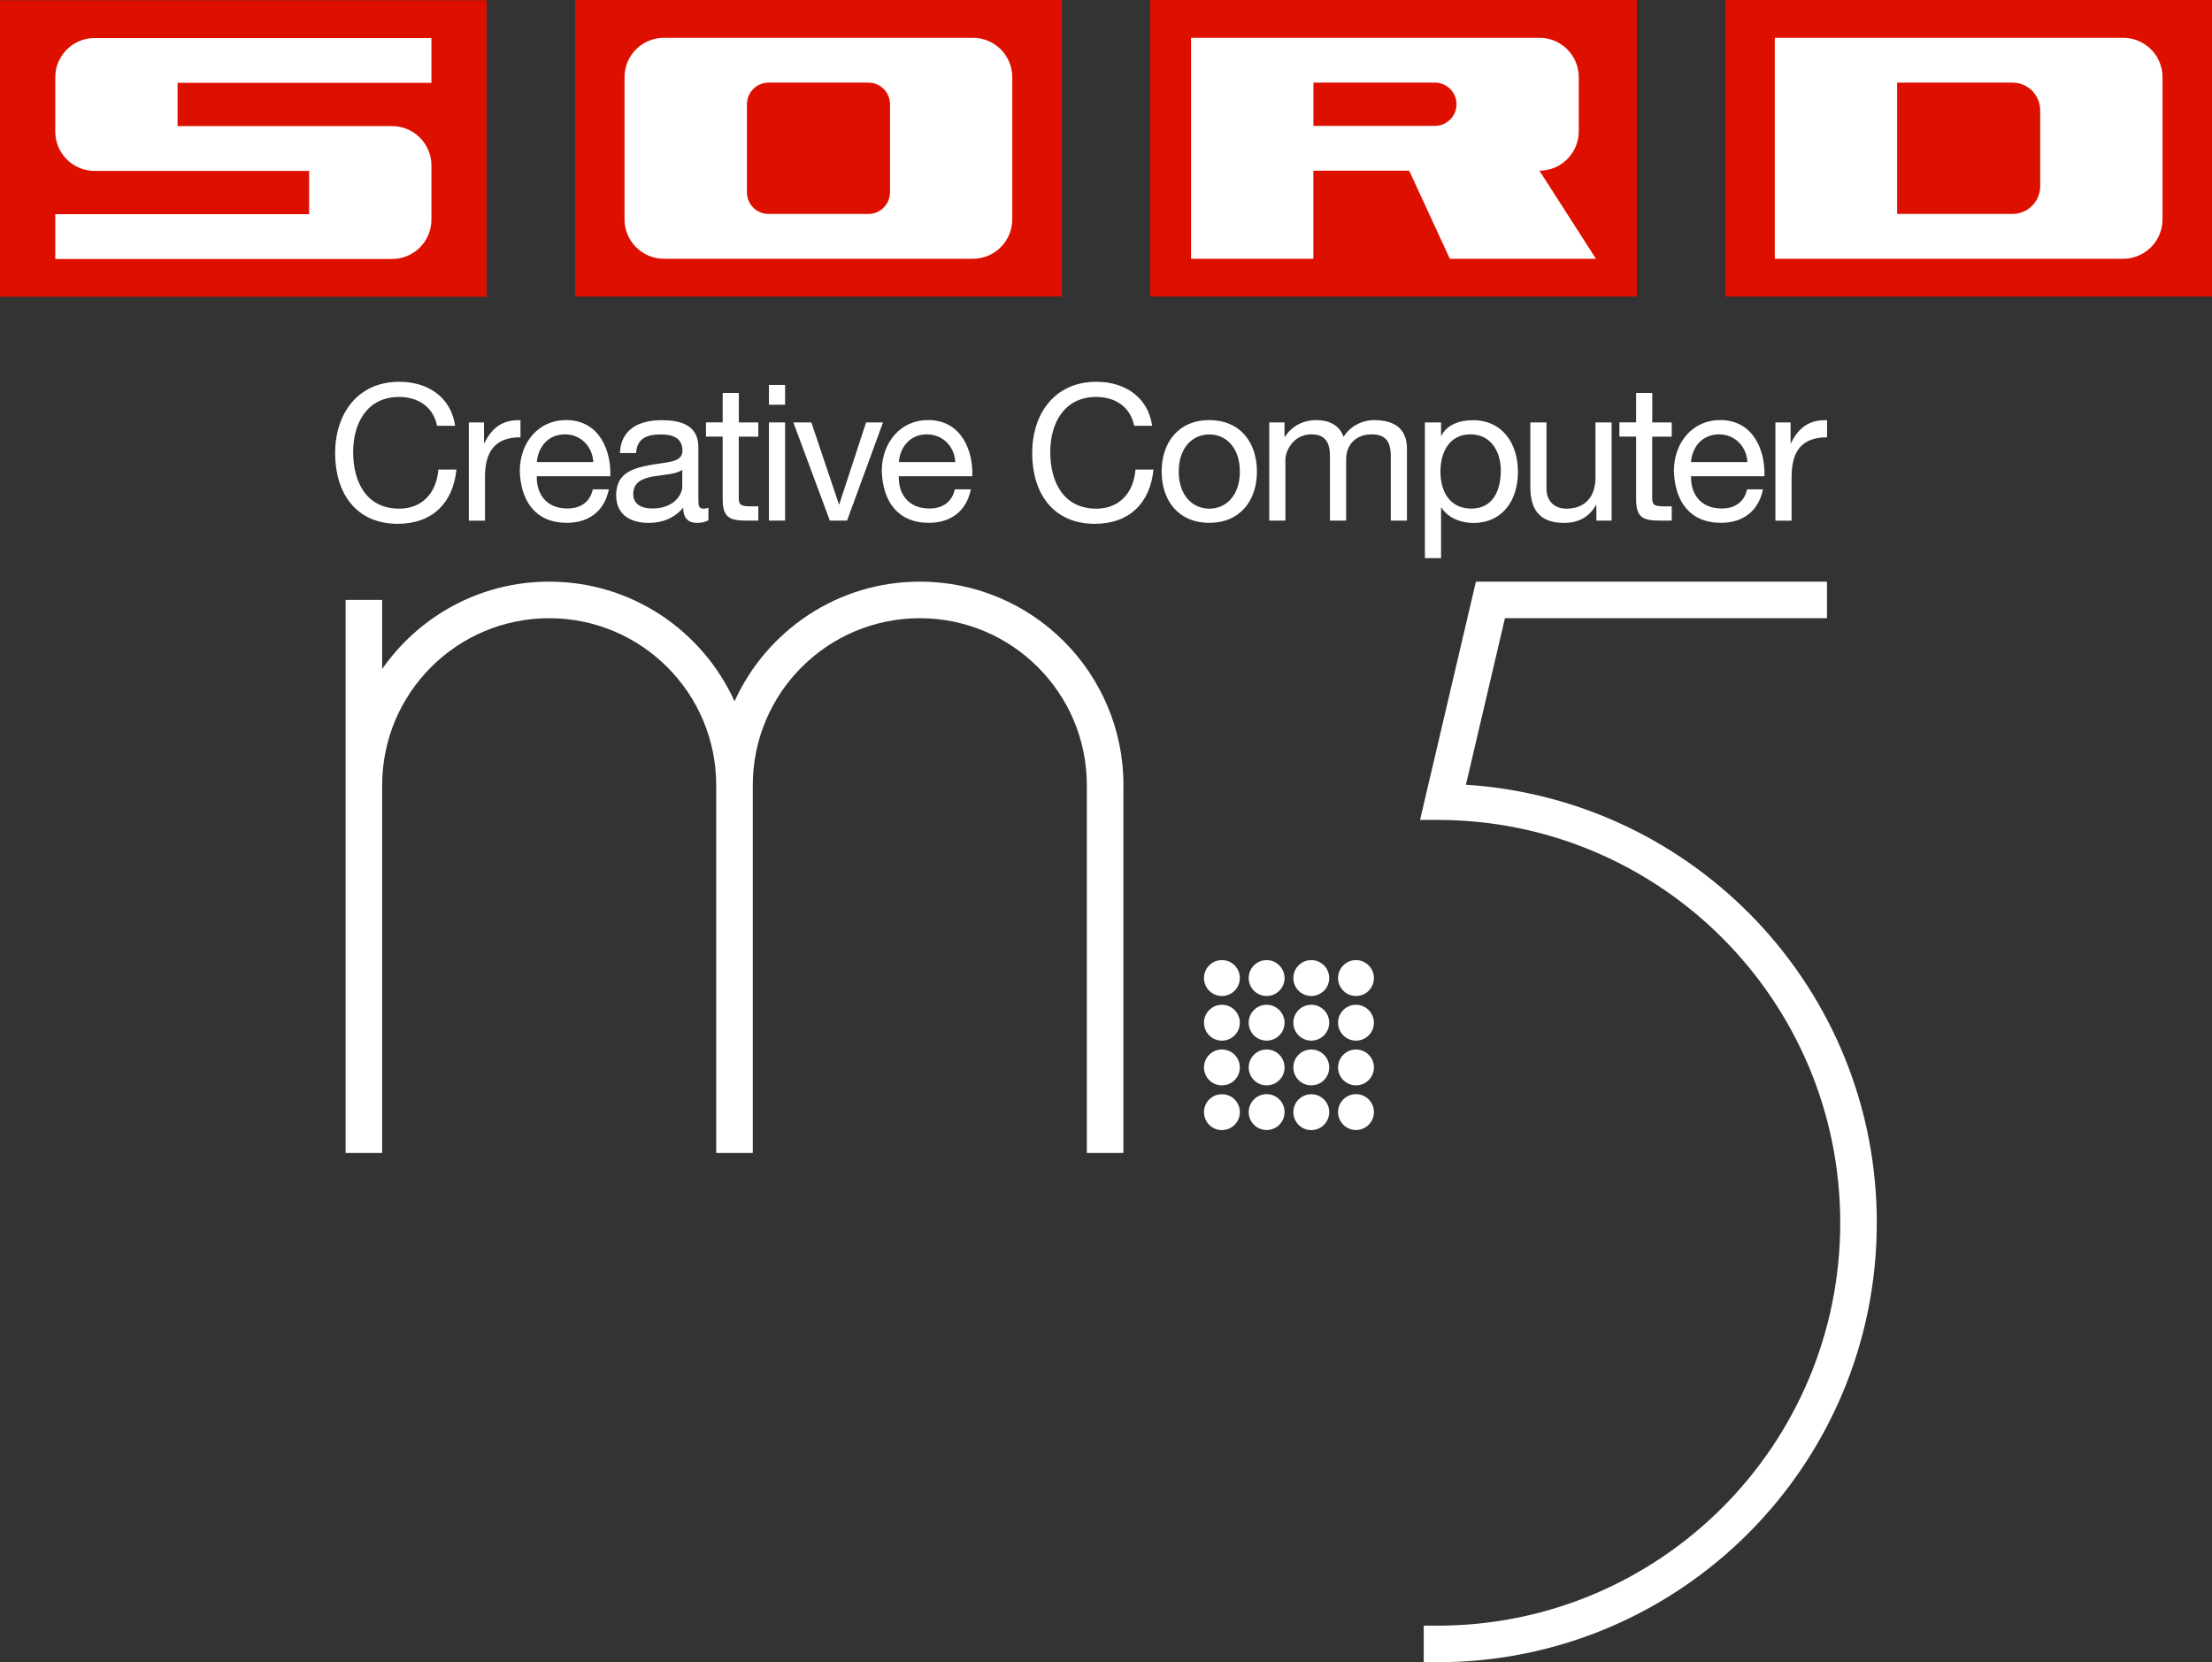 <?xml version="1.0" encoding="utf-8"?>
<!-- Generator: Adobe Illustrator 26.3.1, SVG Export Plug-In . SVG Version: 6.00 Build 0)  -->
<svg version="1.1" id="Layer_1" xmlns="http://www.w3.org/2000/svg" xmlns:xlink="http://www.w3.org/1999/xlink" x="0px" y="0px"
	 viewBox="0 0 2873.8 2159" style="enable-background:new 0 0 2873.8 2159;" xml:space="preserve">
<rect x="0" y="0" width="2873.8" height="2159" fill="#333333" stroke="none"/>
<style type="text/css">
	.st0{fill:#DD1000;}
	.st1{fill:#FFFFFF;}
</style>
<g>
	<g>
		<g>
			<path class="st1" d="M567.8,553.1c-4.9-24.9-24.9-37.5-49.3-37.5c-41.9,0-59.7,34.5-59.7,71.3c0,40.2,17.8,73.8,59.9,73.8
				c30.8,0,48.6-21.7,50.8-50.8H593c-4.4,43.9-31.8,70.5-76.2,70.5c-54.8,0-81.4-40.5-81.4-91.8c0-51.1,29.1-92.7,83.4-92.7
				c36.8,0,67.1,19.7,72.5,57.2H567.8z"/>
			<path class="st1" d="M609.1,548.7h19.7v26.9h0.5c10.1-20.5,24.2-30.6,46.9-29.8v22.2c-33.8,0-46.1,19.2-46.1,51.6v56.7h-21V548.7
				z"/>
			<path class="st1" d="M791,635.7c-5.7,28.1-25.9,43.4-54.5,43.4c-40.7,0-59.9-28.1-61.2-67.1c0-38.2,25.2-66.4,59.9-66.4
				c45.1,0,59,42.2,57.7,73h-95.5c-0.7,22.2,11.8,41.9,39.7,41.9c17.3,0,29.4-8.4,33.1-24.9H791z M770.8,600.2c-1-20-16-36-36.8-36
				c-22,0-35,16.5-36.5,36H770.8z"/>
			<path class="st1" d="M920.4,675.7c-3.7,2.2-8.4,3.5-15,3.5c-10.9,0-17.8-5.9-17.8-19.7c-11.6,13.6-27.1,19.7-44.9,19.7
				c-23.2,0-42.2-10.4-42.2-35.8c0-28.9,21.5-35,43.2-39.2c23.2-4.4,42.9-3,42.9-18.7c0-18.3-15-21.2-28.4-21.2
				c-17.8,0-30.8,5.4-31.8,24.2h-21c1.2-31.6,25.7-42.7,54-42.7c22.9,0,47.9,5.2,47.9,35v65.6c0,9.9,0,14.3,6.7,14.3
				c1.7,0,3.7-0.2,6.4-1.2V675.7z M886.4,610.3c-8.1,5.9-23.9,6.2-38,8.6c-13.8,2.5-25.7,7.4-25.7,22.9c0,13.8,11.8,18.7,24.7,18.7
				c27.6,0,39-17.3,39-28.9V610.3z"/>
			<path class="st1" d="M959.8,548.7h25.4v18.5h-25.4v79.2c0,9.6,2.7,11.3,15.8,11.3h9.6v18.5h-16c-21.7,0-30.3-4.4-30.3-27.9v-81.2
				h-21.7v-18.5h21.7v-38.2h21V548.7z"/>
			<path class="st1" d="M1020,525.7h-21v-25.7h21V525.7z M999,548.7h21v127.5h-21V548.7z"/>
			<path class="st1" d="M1100.5,676.2h-22.4l-47.4-127.5h23.4l35.8,106.3h0.5l34.8-106.3h22L1100.5,676.2z"/>
			<path class="st1" d="M1261.3,635.7c-5.7,28.1-25.9,43.4-54.5,43.4c-40.7,0-59.9-28.1-61.2-67.1c0-38.2,25.2-66.4,59.9-66.4
				c45.1,0,59,42.2,57.7,73h-95.5c-0.7,22.2,11.8,41.9,39.7,41.9c17.3,0,29.4-8.4,33.1-24.9H1261.3z M1241.1,600.2
				c-1-20-16-36-36.8-36c-22,0-35,16.5-36.5,36H1241.1z"/>
			<path class="st1" d="M1473.5,553.1c-4.9-24.9-24.9-37.5-49.3-37.5c-41.9,0-59.7,34.5-59.7,71.3c0,40.2,17.8,73.8,59.9,73.8
				c30.8,0,48.6-21.7,50.8-50.8h23.4c-4.4,43.9-31.8,70.5-76.2,70.5c-54.8,0-81.4-40.5-81.4-91.8c0-51.1,29.1-92.7,83.4-92.7
				c36.8,0,67.1,19.7,72.5,57.2H1473.5z"/>
			<path class="st1" d="M1571.1,545.7c40.5,0,61.9,29.4,61.9,66.8c0,37.2-21.5,66.6-61.9,66.6c-40.5,0-61.9-29.4-61.9-66.6
				C1509.2,575.1,1530.7,545.7,1571.1,545.7z M1571.1,660.7c22,0,39.7-17.3,39.7-48.1c0-31.1-17.8-48.3-39.7-48.3
				c-22,0-39.7,17.3-39.7,48.3C1531.4,643.4,1549.2,660.7,1571.1,660.7z"/>
			<path class="st1" d="M1649.1,548.7h19.7v18.7h0.5c9.4-14.3,23.7-21.7,41.2-21.7c15.5,0,29.8,6.2,35,21.7
				c8.6-13.6,23.7-21.7,40-21.7c25.4,0,42.4,10.6,42.4,37v93.5h-21v-83.6c0-15.8-4.2-28.4-24.7-28.4c-20.2,0-33.3,12.8-33.3,32.6
				v79.4h-21v-83.6c0-16.5-5.2-28.4-23.9-28.4c-24.9,0-34,22.9-34,32.6v79.4h-21V548.7z"/>
			<path class="st1" d="M1851.2,548.7h21v17.3h0.5c6.9-14.1,23.2-20.2,40.7-20.2c39.2,0,58.7,31.1,58.7,67.1
				c0,36-19.2,66.4-58.2,66.4c-13.1,0-31.8-4.9-41.2-20h-0.5V725h-21V548.7z M1910.4,564.2c-28.1,0-39,24.2-39,48.1
				c0,25.2,11.3,48.3,40.2,48.3c28.6,0,38.2-24.4,38.2-49.3C1949.9,587.4,1937.6,564.2,1910.4,564.2z"/>
			<path class="st1" d="M2093.8,676.2H2074V656h-0.5c-8.9,15.8-23.2,23.2-41.4,23.2c-33.5,0-43.9-19.2-43.9-46.6v-83.9h21V635
				c0,15.5,9.9,25.7,25.9,25.7c25.4,0,37.7-17,37.7-40v-72h21V676.2z"/>
			<path class="st1" d="M2146.5,548.7h25.4v18.5h-25.4v79.2c0,9.6,2.7,11.3,15.8,11.3h9.6v18.5h-16c-21.7,0-30.3-4.4-30.3-27.9
				v-81.2h-21.7v-18.5h21.7v-38.2h21V548.7z"/>
			<path class="st1" d="M2290.4,635.7c-5.7,28.1-25.9,43.4-54.5,43.4c-40.7,0-59.9-28.1-61.2-67.1c0-38.2,25.2-66.4,59.9-66.4
				c45.1,0,59,42.2,57.7,73H2197c-0.7,22.2,11.8,41.9,39.7,41.9c17.3,0,29.4-8.4,33.1-24.9H2290.4z M2270.2,600.2
				c-1-20-16-36-36.8-36c-22,0-35,16.5-36.5,36H2270.2z"/>
			<path class="st1" d="M2306.6,548.7h19.7v26.9h0.5c10.1-20.5,24.2-30.6,46.9-29.8v22.2c-33.8,0-46.1,19.2-46.1,51.6v56.7h-21
				V548.7z"/>
		</g>
		<g>
			<path class="st1" d="M1459.6,1020c0-146.1-118.4-264.5-264.5-264.5c-107.1,0-199.2,63.8-240.8,155.4
				c-41.6-91.6-133.6-155.4-240.8-155.4c-89.9,0-169.2,45-217,113.5v-89.8h-47.5V1020v477.6h47.5h0V1020c0-119.9,97.2-217,217-217
				c119.9,0,217,97.2,217,217v0v477.6h47.5h0V1020c0-119.9,97.2-217,217-217c119.8,0,217,97.2,217,217v477.6h47.5V1020z"/>
			<path class="st1" d="M1904.5,1019.3l50.7-216.3h418.4v-47.5h-407.3h-18.8h-30l-67.8,289.1l0,0l-4.8,20.4h4.8h17.8
				c289,0,523.3,234.3,523.3,523.3v0c0,289-234.3,523.3-523.3,523.3h-17.8v47.5h17.8c315.2,0,570.8-255.5,570.8-570.8v0
				C2438.4,1285.5,2202.5,1038.4,1904.5,1019.3z"/>
			<path class="st1" d="M1587.5,1247.1c-12.9,0-23.3,10.4-23.3,23.3c0,12.9,10.4,23.3,23.3,23.3c12.9,0,23.3-10.4,23.3-23.3
				C1610.8,1257.5,1600.4,1247.1,1587.5,1247.1z"/>
			<path class="st1" d="M1645.6,1247.1c-12.9,0-23.3,10.4-23.3,23.3c0,12.9,10.4,23.3,23.3,23.3s23.3-10.4,23.3-23.3
				C1668.8,1257.5,1658.4,1247.1,1645.6,1247.1z"/>
			<path class="st1" d="M1703.6,1247.1c-12.9,0-23.3,10.4-23.3,23.3c0,12.9,10.4,23.3,23.3,23.3c12.9,0,23.3-10.4,23.3-23.3
				C1726.9,1257.5,1716.5,1247.1,1703.6,1247.1z"/>
			<path class="st1" d="M1761.7,1247.1c-12.9,0-23.3,10.4-23.3,23.3c0,12.9,10.4,23.3,23.3,23.3s23.3-10.4,23.3-23.3
				C1784.9,1257.5,1774.5,1247.1,1761.7,1247.1z"/>
			<path class="st1" d="M1587.5,1305.1c-12.9,0-23.3,10.4-23.3,23.3c0,12.9,10.4,23.3,23.3,23.3c12.9,0,23.3-10.4,23.3-23.3
				C1610.8,1315.6,1600.4,1305.1,1587.5,1305.1z"/>
			<path class="st1" d="M1645.6,1305.1c-12.9,0-23.3,10.4-23.3,23.3c0,12.9,10.4,23.3,23.3,23.3s23.3-10.4,23.3-23.3
				C1668.8,1315.6,1658.4,1305.1,1645.6,1305.1z"/>
			<path class="st1" d="M1703.6,1305.1c-12.9,0-23.3,10.4-23.3,23.3c0,12.9,10.4,23.3,23.3,23.3c12.9,0,23.3-10.4,23.3-23.3
				C1726.9,1315.6,1716.5,1305.1,1703.6,1305.1z"/>
			<path class="st1" d="M1761.7,1305.1c-12.9,0-23.3,10.4-23.3,23.3c0,12.9,10.4,23.3,23.3,23.3s23.3-10.4,23.3-23.3
				C1784.9,1315.6,1774.5,1305.1,1761.7,1305.1z"/>
			<path class="st1" d="M1587.5,1363.2c-12.9,0-23.3,10.4-23.3,23.3c0,12.9,10.4,23.3,23.3,23.3c12.9,0,23.3-10.4,23.3-23.3
				C1610.8,1373.6,1600.4,1363.2,1587.5,1363.2z"/>
			<ellipse class="st1" cx="1645.6" cy="1386.5" rx="23.3" ry="23.3"/>
			<path class="st1" d="M1703.6,1363.2c-12.9,0-23.3,10.4-23.3,23.3c0,12.9,10.4,23.3,23.3,23.3c12.9,0,23.3-10.4,23.3-23.3
				C1726.9,1373.6,1716.5,1363.2,1703.6,1363.2z"/>
			<ellipse class="st1" cx="1761.7" cy="1386.5" rx="23.3" ry="23.3"/>
			<path class="st1" d="M1587.5,1421.3c-12.9,0-23.3,10.4-23.3,23.3s10.4,23.3,23.3,23.3c12.9,0,23.3-10.4,23.3-23.3
				S1600.4,1421.3,1587.5,1421.3z"/>
			<ellipse class="st1" cx="1645.6" cy="1444.5" rx="23.3" ry="23.3"/>
			<path class="st1" d="M1703.6,1421.3c-12.9,0-23.3,10.4-23.3,23.3s10.4,23.3,23.3,23.3c12.9,0,23.3-10.4,23.3-23.3
				S1716.5,1421.3,1703.6,1421.3z"/>
			<ellipse class="st1" cx="1761.7" cy="1444.5" rx="23.3" ry="23.3"/>
		</g>
	</g>
	<g>
		<g>
			<rect y="0.3" class="st0" width="632.3" height="385.2"/>
			<path class="st1" d="M122.9,222h278.7v56.2H71.8v58.2h437.6c28.2,0,51.1-22.9,51.1-51.1v-70.4c0-28.2-22.9-51.1-51.1-51.1H230.7
				v-56.2h329.8V49.4H122.9c-28.2,0-51.1,22.9-51.1,51.1v70.4C71.8,199.1,94.7,222,122.9,222z"/>
		</g>
		<g>
			<rect x="2241.5" class="st0" width="632.3" height="385.2"/>
			<path class="st1" d="M2305.8,49.1v287h452.6c28.2,0,51.1-22.9,51.1-51.1V100.2c0-28.2-22.9-51.1-51.1-51.1H2305.8z M2614.6,277.9
				h-149.9V107.3h149.9c19.9,0,36,16.1,36,36v98.6C2650.6,261.8,2634.4,277.9,2614.6,277.9z"/>
		</g>
		<g>
			<rect x="747.2" class="st0" width="632.3" height="385.2"/>
			<path class="st1" d="M811.4,100.2V285c0,28.2,22.9,51.1,51.1,51.1h401.5c28.2,0,51.1-22.9,51.1-51.1V100.2
				c0-28.2-22.9-51.1-51.1-51.1H862.5C834.3,49.1,811.4,72,811.4,100.2z M1128.1,277.9H998.5c-15.5,0-28.1-12.6-28.1-28.1V135.4
				c0-15.5,12.6-28.1,28.1-28.1h129.7c15.5,0,28.1,12.6,28.1,28.1v114.4C1156.2,265.4,1143.7,277.9,1128.1,277.9z"/>
		</g>
		<g>
			<rect x="1494.3" class="st0" width="632.3" height="385.2"/>
			<path class="st1" d="M2073.4,336.1l-18.4-28.7l-55-85.7c28.2,0,51.1-22.9,51.1-51.1v-70.4c0-28.2-22.9-51.1-51.1-51.1h-452.6v287
				h158.9V221.7h124.5l52.8,114.4H2073.4z M1706.4,163.5v-56.2h157.8c15.5,0,28.1,12.6,28.1,28.1s-12.6,28.1-28.1,28.1H1706.4z"/>
		</g>
	</g>
</g>
</svg>
